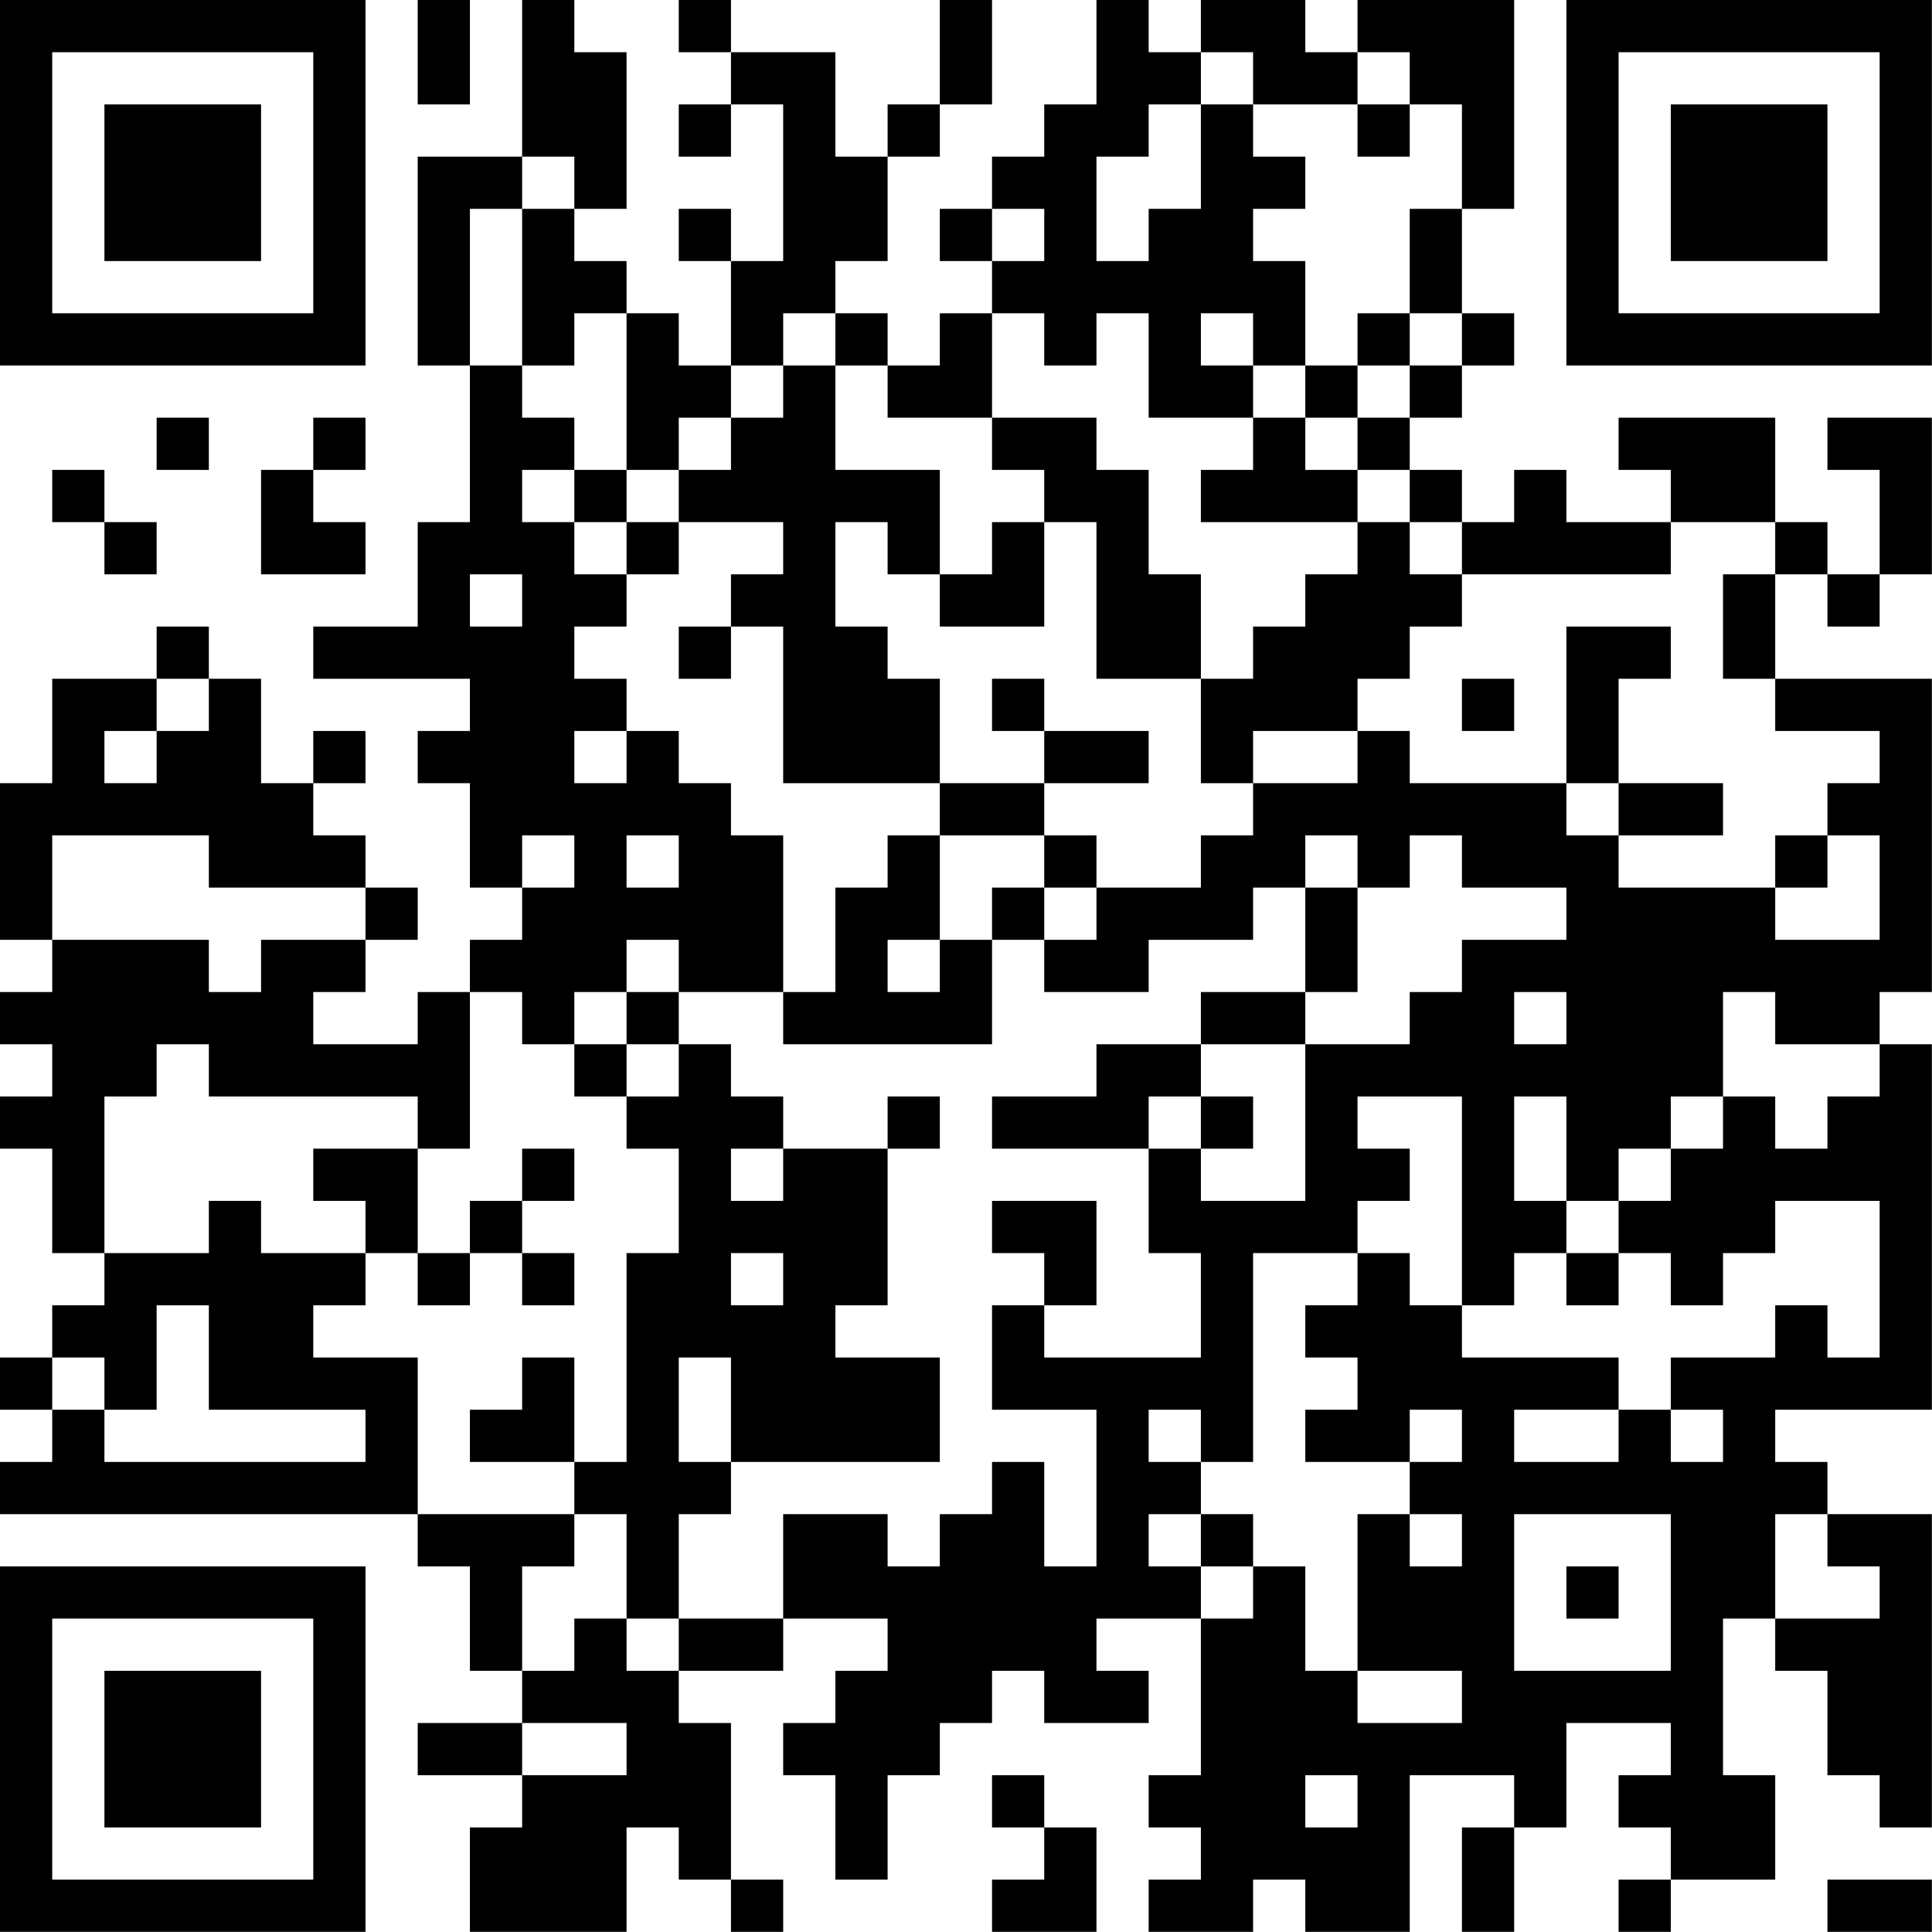 <?xml version="1.0" encoding="UTF-8"?>
<svg xmlns="http://www.w3.org/2000/svg" version="1.1" width="200" height="200" viewBox="0 0 200 200"><rect x="0" y="0" width="200" height="200" fill="#ffffff"/><g transform="scale(5.405)"><g transform="translate(0,0)"><path fill-rule="evenodd" d="M8 0L8 2L9 2L9 0ZM10 0L10 3L8 3L8 7L9 7L9 10L8 10L8 12L6 12L6 13L9 13L9 14L8 14L8 15L9 15L9 17L10 17L10 18L9 18L9 19L8 19L8 20L6 20L6 19L7 19L7 18L8 18L8 17L7 17L7 16L6 16L6 15L7 15L7 14L6 14L6 15L5 15L5 13L4 13L4 12L3 12L3 13L1 13L1 15L0 15L0 18L1 18L1 19L0 19L0 20L1 20L1 21L0 21L0 22L1 22L1 24L2 24L2 25L1 25L1 26L0 26L0 27L1 27L1 28L0 28L0 29L8 29L8 30L9 30L9 32L10 32L10 33L8 33L8 34L10 34L10 35L9 35L9 37L12 37L12 35L13 35L13 36L14 36L14 37L15 37L15 36L14 36L14 33L13 33L13 32L15 32L15 31L17 31L17 32L16 32L16 33L15 33L15 34L16 34L16 36L17 36L17 34L18 34L18 33L19 33L19 32L20 32L20 33L22 33L22 32L21 32L21 31L23 31L23 34L22 34L22 35L23 35L23 36L22 36L22 37L24 37L24 36L25 36L25 37L27 37L27 34L29 34L29 35L28 35L28 37L29 37L29 35L30 35L30 33L32 33L32 34L31 34L31 35L32 35L32 36L31 36L31 37L32 37L32 36L34 36L34 34L33 34L33 31L34 31L34 32L35 32L35 34L36 34L36 35L37 35L37 29L35 29L35 28L34 28L34 27L37 27L37 20L36 20L36 19L37 19L37 13L34 13L34 11L35 11L35 12L36 12L36 11L37 11L37 8L35 8L35 9L36 9L36 11L35 11L35 10L34 10L34 8L31 8L31 9L32 9L32 10L30 10L30 9L29 9L29 10L28 10L28 9L27 9L27 8L28 8L28 7L29 7L29 6L28 6L28 4L29 4L29 0L26 0L26 1L25 1L25 0L23 0L23 1L22 1L22 0L21 0L21 2L20 2L20 3L19 3L19 4L18 4L18 5L19 5L19 6L18 6L18 7L17 7L17 6L16 6L16 5L17 5L17 3L18 3L18 2L19 2L19 0L18 0L18 2L17 2L17 3L16 3L16 1L14 1L14 0L13 0L13 1L14 1L14 2L13 2L13 3L14 3L14 2L15 2L15 5L14 5L14 4L13 4L13 5L14 5L14 7L13 7L13 6L12 6L12 5L11 5L11 4L12 4L12 1L11 1L11 0ZM23 1L23 2L22 2L22 3L21 3L21 5L22 5L22 4L23 4L23 2L24 2L24 3L25 3L25 4L24 4L24 5L25 5L25 7L24 7L24 6L23 6L23 7L24 7L24 8L22 8L22 6L21 6L21 7L20 7L20 6L19 6L19 8L17 8L17 7L16 7L16 6L15 6L15 7L14 7L14 8L13 8L13 9L12 9L12 6L11 6L11 7L10 7L10 4L11 4L11 3L10 3L10 4L9 4L9 7L10 7L10 8L11 8L11 9L10 9L10 10L11 10L11 11L12 11L12 12L11 12L11 13L12 13L12 14L11 14L11 15L12 15L12 14L13 14L13 15L14 15L14 16L15 16L15 19L13 19L13 18L12 18L12 19L11 19L11 20L10 20L10 19L9 19L9 22L8 22L8 21L4 21L4 20L3 20L3 21L2 21L2 24L4 24L4 23L5 23L5 24L7 24L7 25L6 25L6 26L8 26L8 29L11 29L11 30L10 30L10 32L11 32L11 31L12 31L12 32L13 32L13 31L15 31L15 29L17 29L17 30L18 30L18 29L19 29L19 28L20 28L20 30L21 30L21 27L19 27L19 25L20 25L20 26L23 26L23 24L22 24L22 22L23 22L23 23L25 23L25 20L27 20L27 19L28 19L28 18L30 18L30 17L28 17L28 16L27 16L27 17L26 17L26 16L25 16L25 17L24 17L24 18L22 18L22 19L20 19L20 18L21 18L21 17L23 17L23 16L24 16L24 15L26 15L26 14L27 14L27 15L30 15L30 16L31 16L31 17L34 17L34 18L36 18L36 16L35 16L35 15L36 15L36 14L34 14L34 13L33 13L33 11L34 11L34 10L32 10L32 11L28 11L28 10L27 10L27 9L26 9L26 8L27 8L27 7L28 7L28 6L27 6L27 4L28 4L28 2L27 2L27 1L26 1L26 2L24 2L24 1ZM26 2L26 3L27 3L27 2ZM19 4L19 5L20 5L20 4ZM26 6L26 7L25 7L25 8L24 8L24 9L23 9L23 10L26 10L26 11L25 11L25 12L24 12L24 13L23 13L23 11L22 11L22 9L21 9L21 8L19 8L19 9L20 9L20 10L19 10L19 11L18 11L18 9L16 9L16 7L15 7L15 8L14 8L14 9L13 9L13 10L12 10L12 9L11 9L11 10L12 10L12 11L13 11L13 10L15 10L15 11L14 11L14 12L13 12L13 13L14 13L14 12L15 12L15 15L18 15L18 16L17 16L17 17L16 17L16 19L15 19L15 20L19 20L19 18L20 18L20 17L21 17L21 16L20 16L20 15L22 15L22 14L20 14L20 13L19 13L19 14L20 14L20 15L18 15L18 13L17 13L17 12L16 12L16 10L17 10L17 11L18 11L18 12L20 12L20 10L21 10L21 13L23 13L23 15L24 15L24 14L26 14L26 13L27 13L27 12L28 12L28 11L27 11L27 10L26 10L26 9L25 9L25 8L26 8L26 7L27 7L27 6ZM3 8L3 9L4 9L4 8ZM6 8L6 9L5 9L5 11L7 11L7 10L6 10L6 9L7 9L7 8ZM1 9L1 10L2 10L2 11L3 11L3 10L2 10L2 9ZM9 11L9 12L10 12L10 11ZM30 12L30 15L31 15L31 16L33 16L33 15L31 15L31 13L32 13L32 12ZM3 13L3 14L2 14L2 15L3 15L3 14L4 14L4 13ZM28 13L28 14L29 14L29 13ZM1 16L1 18L4 18L4 19L5 19L5 18L7 18L7 17L4 17L4 16ZM10 16L10 17L11 17L11 16ZM12 16L12 17L13 17L13 16ZM18 16L18 18L17 18L17 19L18 19L18 18L19 18L19 17L20 17L20 16ZM34 16L34 17L35 17L35 16ZM25 17L25 19L23 19L23 20L21 20L21 21L19 21L19 22L22 22L22 21L23 21L23 22L24 22L24 21L23 21L23 20L25 20L25 19L26 19L26 17ZM12 19L12 20L11 20L11 21L12 21L12 22L13 22L13 24L12 24L12 28L11 28L11 26L10 26L10 27L9 27L9 28L11 28L11 29L12 29L12 31L13 31L13 29L14 29L14 28L18 28L18 26L16 26L16 25L17 25L17 22L18 22L18 21L17 21L17 22L15 22L15 21L14 21L14 20L13 20L13 19ZM29 19L29 20L30 20L30 19ZM33 19L33 21L32 21L32 22L31 22L31 23L30 23L30 21L29 21L29 23L30 23L30 24L29 24L29 25L28 25L28 21L26 21L26 22L27 22L27 23L26 23L26 24L24 24L24 28L23 28L23 27L22 27L22 28L23 28L23 29L22 29L22 30L23 30L23 31L24 31L24 30L25 30L25 32L26 32L26 33L28 33L28 32L26 32L26 29L27 29L27 30L28 30L28 29L27 29L27 28L28 28L28 27L27 27L27 28L25 28L25 27L26 27L26 26L25 26L25 25L26 25L26 24L27 24L27 25L28 25L28 26L31 26L31 27L29 27L29 28L31 28L31 27L32 27L32 28L33 28L33 27L32 27L32 26L34 26L34 25L35 25L35 26L36 26L36 23L34 23L34 24L33 24L33 25L32 25L32 24L31 24L31 23L32 23L32 22L33 22L33 21L34 21L34 22L35 22L35 21L36 21L36 20L34 20L34 19ZM12 20L12 21L13 21L13 20ZM6 22L6 23L7 23L7 24L8 24L8 25L9 25L9 24L10 24L10 25L11 25L11 24L10 24L10 23L11 23L11 22L10 22L10 23L9 23L9 24L8 24L8 22ZM14 22L14 23L15 23L15 22ZM19 23L19 24L20 24L20 25L21 25L21 23ZM14 24L14 25L15 25L15 24ZM30 24L30 25L31 25L31 24ZM3 25L3 27L2 27L2 26L1 26L1 27L2 27L2 28L7 28L7 27L4 27L4 25ZM13 26L13 28L14 28L14 26ZM23 29L23 30L24 30L24 29ZM29 29L29 32L32 32L32 29ZM34 29L34 31L36 31L36 30L35 30L35 29ZM30 30L30 31L31 31L31 30ZM10 33L10 34L12 34L12 33ZM19 34L19 35L20 35L20 36L19 36L19 37L21 37L21 35L20 35L20 34ZM25 34L25 35L26 35L26 34ZM35 36L35 37L37 37L37 36ZM0 0L0 7L7 7L7 0ZM1 1L1 6L6 6L6 1ZM2 2L2 5L5 5L5 2ZM30 0L30 7L37 7L37 0ZM31 1L31 6L36 6L36 1ZM32 2L32 5L35 5L35 2ZM0 30L0 37L7 37L7 30ZM1 31L1 36L6 36L6 31ZM2 32L2 35L5 35L5 32Z" fill="#000000"/></g></g></svg>
